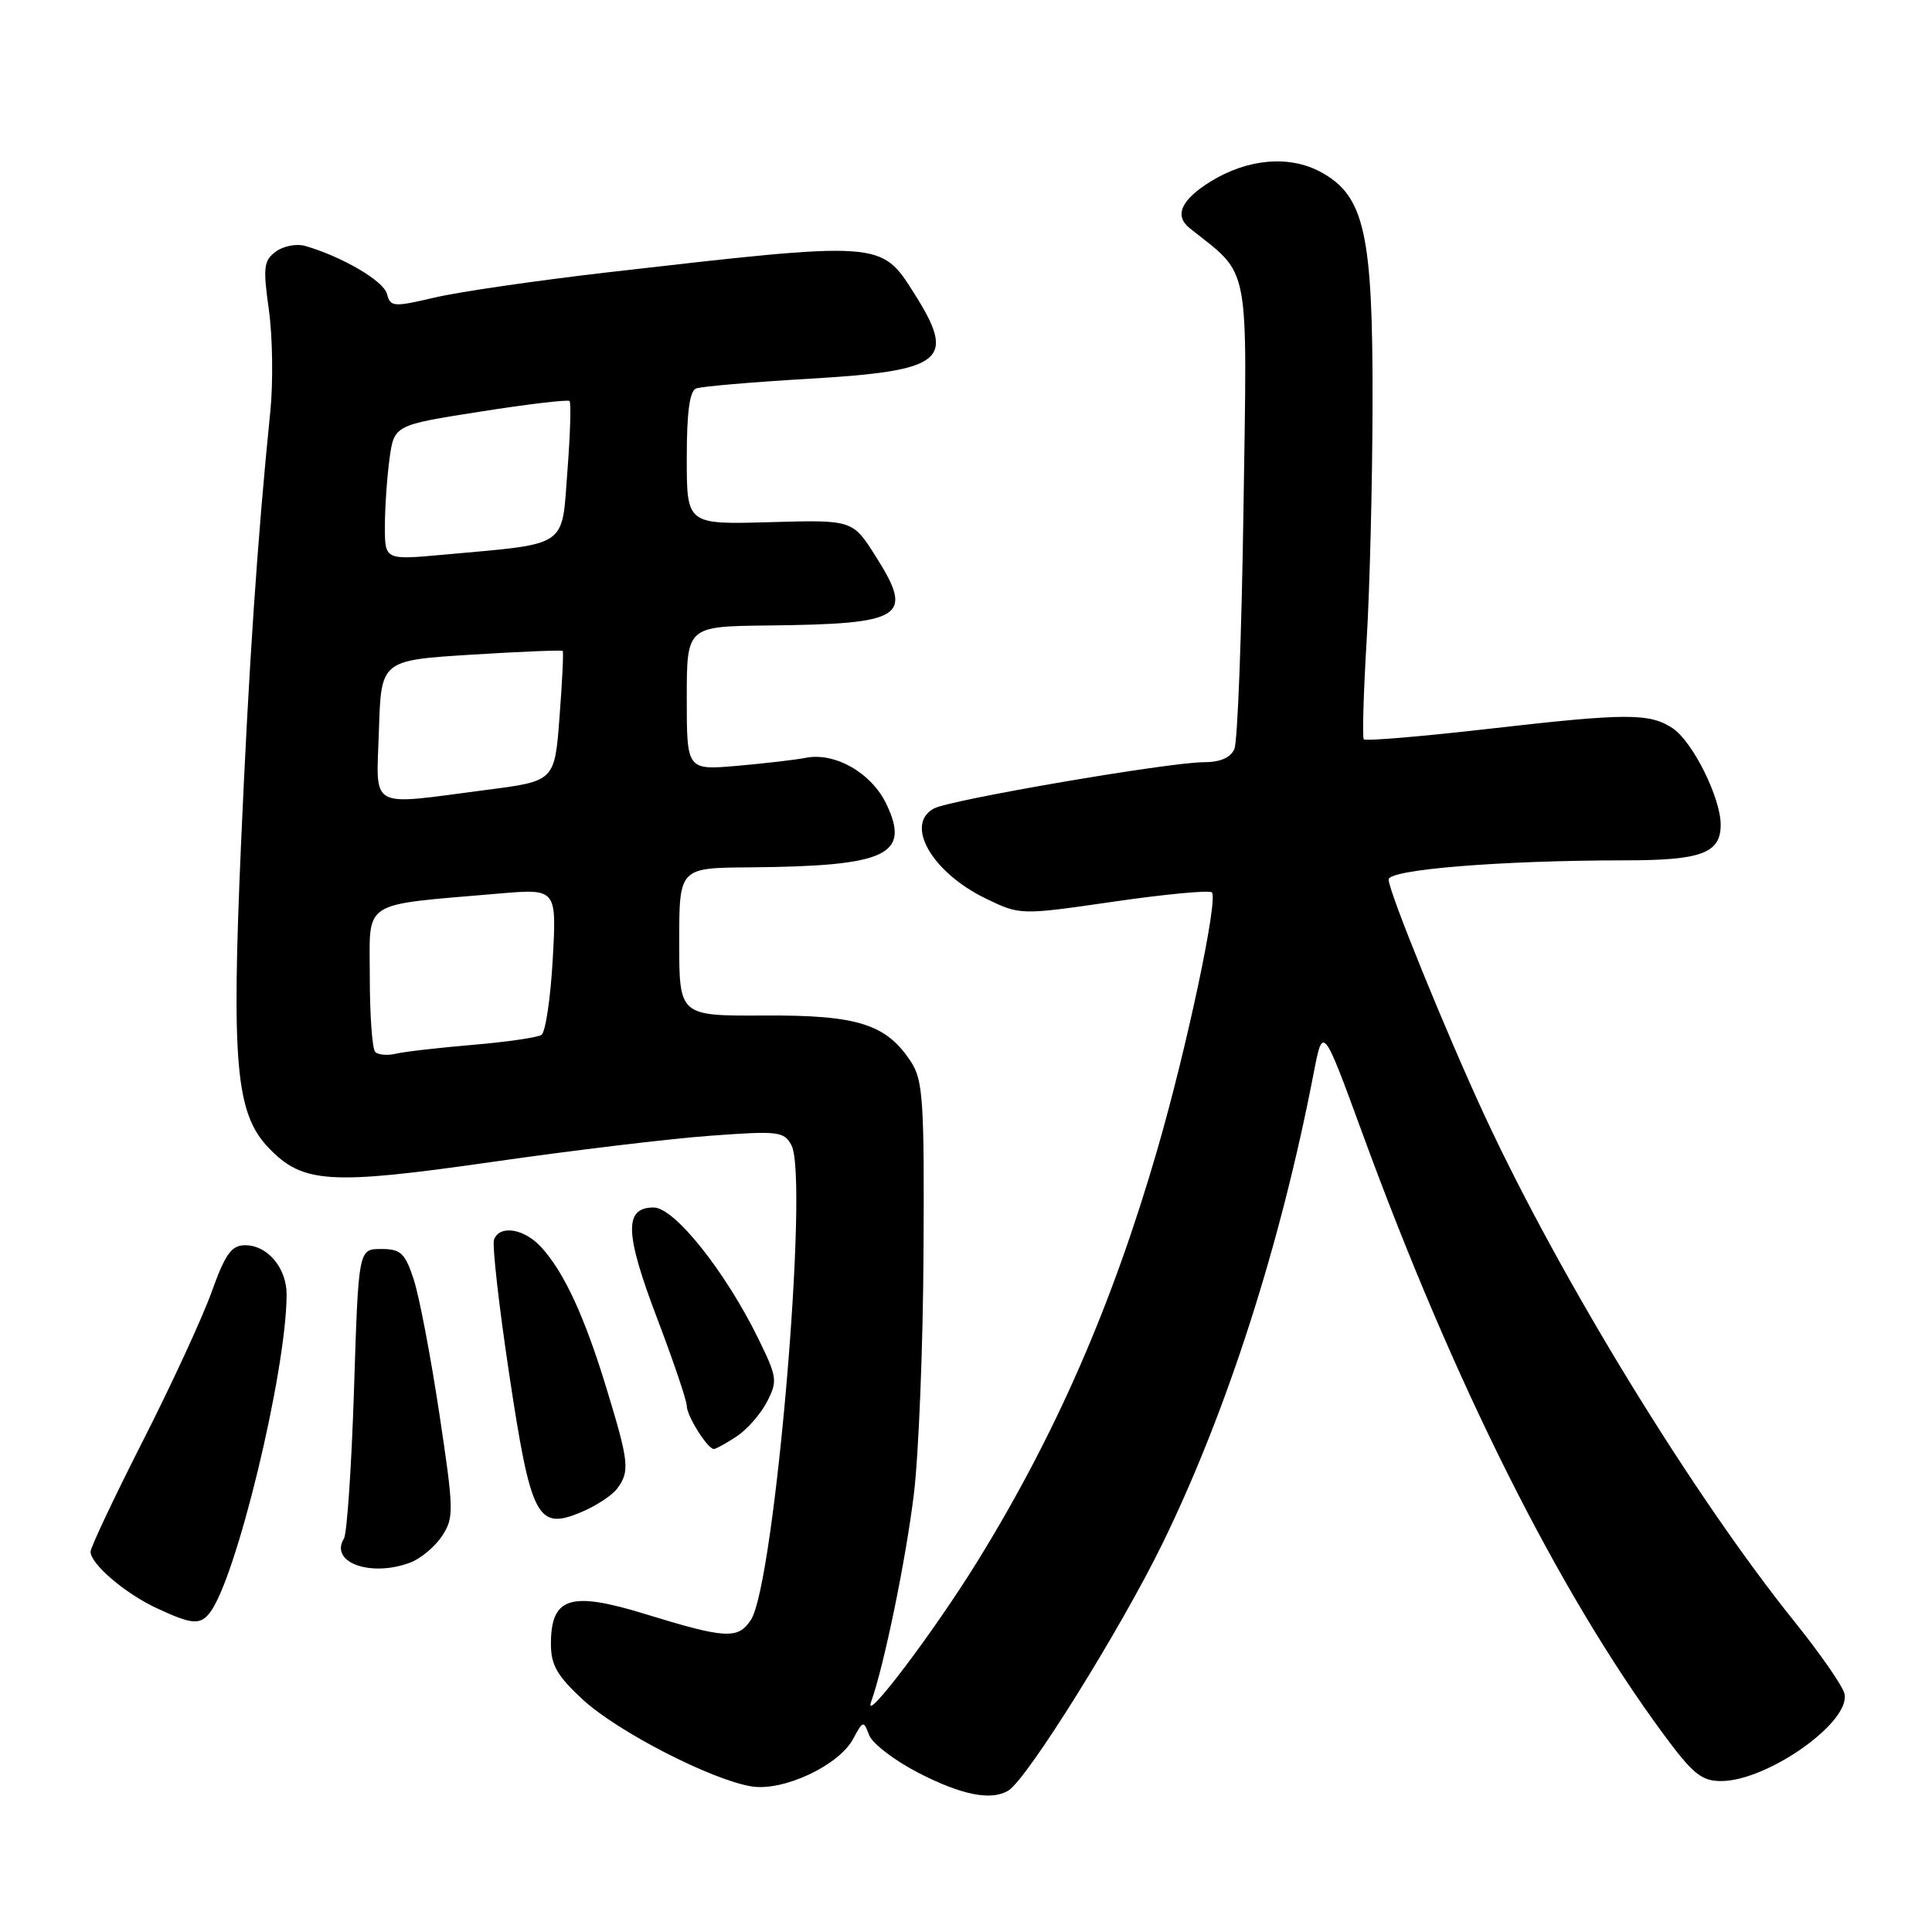 <?xml version="1.0" encoding="UTF-8" standalone="no"?>
<!DOCTYPE svg PUBLIC "-//W3C//DTD SVG 1.1//EN" "http://www.w3.org/Graphics/SVG/1.1/DTD/svg11.dtd" >
<svg xmlns="http://www.w3.org/2000/svg" xmlns:xlink="http://www.w3.org/1999/xlink" version="1.1" viewBox="0 0 256 256">
 <g >
 <path fill="currentColor"
d=" M 133.65 237.23 C 136.19 235.61 148.55 215.77 154.05 204.50 C 162.61 186.95 169.69 164.90 174.07 142.18 C 175.29 135.87 175.29 135.87 180.53 150.18 C 192.62 183.22 206.46 210.85 220.39 229.75 C 224.29 235.04 225.46 236.00 228.04 236.00 C 234.23 236.00 245.36 228.10 244.39 224.39 C 244.12 223.34 241.18 219.11 237.87 214.99 C 224.43 198.29 206.91 169.71 196.80 148.00 C 191.70 137.03 184.00 118.12 184.00 116.54 C 184.00 115.21 198.85 114.01 215.32 114.00 C 225.46 114.00 228.00 113.05 228.00 109.28 C 228.00 105.70 224.27 98.22 221.61 96.48 C 218.54 94.47 215.55 94.48 197.29 96.57 C 188.38 97.59 180.92 98.22 180.71 97.96 C 180.50 97.71 180.67 91.88 181.08 85.00 C 181.50 78.12 181.85 63.95 181.87 53.50 C 181.92 30.90 180.81 25.94 175.00 22.79 C 170.85 20.54 165.32 21.02 160.40 24.06 C 156.49 26.48 155.56 28.58 157.65 30.24 C 165.75 36.71 165.26 34.12 164.77 67.28 C 164.53 83.90 163.99 98.29 163.56 99.25 C 163.05 100.41 161.67 101.00 159.49 101.00 C 154.90 101.00 125.93 105.97 123.77 107.12 C 119.82 109.23 123.47 115.59 130.60 119.05 C 135.18 121.27 135.18 121.27 147.59 119.47 C 154.42 118.48 160.26 117.93 160.58 118.25 C 161.45 119.11 157.26 138.87 153.36 152.30 C 147.38 172.95 139.83 190.21 129.47 206.96 C 123.69 216.31 114.27 228.74 115.43 225.50 C 117.15 220.68 120.02 206.74 121.09 198.00 C 121.73 192.78 122.31 178.36 122.37 165.97 C 122.49 146.01 122.30 143.12 120.74 140.74 C 117.45 135.69 113.67 134.49 101.25 134.56 C 90.00 134.62 90.00 134.62 90.00 124.81 C 90.00 115.00 90.00 115.00 99.25 114.93 C 117.48 114.78 120.67 113.32 117.46 106.56 C 115.49 102.42 110.63 99.63 106.74 100.42 C 105.51 100.67 101.46 101.14 97.75 101.47 C 91.00 102.06 91.00 102.06 91.00 92.53 C 91.00 83.00 91.00 83.00 101.75 82.88 C 119.82 82.68 121.17 81.81 116.01 73.68 C 112.97 68.88 112.97 68.88 101.98 69.19 C 91.00 69.50 91.00 69.50 91.00 60.72 C 91.00 54.61 91.38 51.79 92.25 51.47 C 92.94 51.21 99.65 50.63 107.16 50.19 C 125.17 49.13 126.80 47.80 121.08 38.79 C 116.72 31.91 116.83 31.92 80.50 36.09 C 71.15 37.17 60.86 38.66 57.63 39.42 C 52.11 40.71 51.73 40.68 51.27 38.93 C 50.82 37.22 45.36 34.02 40.45 32.59 C 39.32 32.26 37.57 32.59 36.56 33.33 C 34.94 34.52 34.83 35.40 35.63 41.08 C 36.12 44.61 36.21 50.65 35.82 54.50 C 34.11 71.36 32.97 88.22 31.93 112.02 C 30.66 141.00 31.26 147.58 35.60 152.10 C 40.12 156.82 43.66 157.05 65.15 153.97 C 75.79 152.44 88.84 150.87 94.15 150.49 C 103.14 149.83 103.88 149.91 104.87 151.75 C 107.22 156.15 102.64 209.85 99.50 214.64 C 97.80 217.24 96.15 217.15 85.50 213.87 C 75.55 210.81 73.00 211.62 73.00 217.85 C 73.00 220.63 73.83 222.07 77.24 225.22 C 81.81 229.44 94.27 235.85 99.59 236.71 C 103.78 237.39 111.16 233.94 113.04 230.42 C 114.35 227.98 114.44 227.96 115.16 229.90 C 115.57 231.01 118.51 233.27 121.70 234.91 C 127.45 237.88 131.43 238.65 133.65 237.23 Z  M 27.76 213.75 C 31.24 209.43 37.92 181.88 37.98 171.58 C 38.00 168.03 35.47 165.00 32.48 165.00 C 30.67 165.00 29.85 166.15 28.02 171.25 C 26.78 174.69 22.67 183.59 18.88 191.03 C 15.10 198.48 12.00 205.04 12.00 205.61 C 12.00 207.23 16.57 211.14 20.74 213.08 C 25.36 215.24 26.48 215.35 27.76 213.75 Z  M 54.38 207.04 C 55.76 206.52 57.65 204.93 58.58 203.52 C 60.17 201.09 60.15 200.16 58.20 187.22 C 57.06 179.67 55.54 171.70 54.81 169.50 C 53.66 166.02 53.10 165.50 50.50 165.50 C 47.50 165.50 47.50 165.50 46.91 184.09 C 46.58 194.31 45.98 203.22 45.57 203.88 C 43.62 207.04 49.17 209.03 54.38 207.04 Z  M 81.75 197.28 C 83.48 194.98 83.36 193.79 80.39 184.05 C 77.46 174.43 74.75 168.57 71.71 165.25 C 69.46 162.79 66.21 162.27 65.46 164.25 C 65.20 164.94 66.09 172.86 67.44 181.87 C 70.33 201.09 71.18 202.77 76.87 200.43 C 78.87 199.61 81.06 198.19 81.75 197.28 Z  M 97.59 190.35 C 98.97 189.44 100.79 187.38 101.62 185.76 C 103.05 183.00 102.98 182.49 100.51 177.44 C 96.14 168.50 89.37 160.00 86.62 160.00 C 82.67 160.00 82.77 163.37 87.06 174.65 C 89.23 180.35 91.00 185.59 91.00 186.29 C 91.00 187.61 93.76 192.00 94.59 192.00 C 94.86 192.00 96.20 191.26 97.59 190.35 Z  M 49.72 139.39 C 49.32 138.99 49.00 134.52 49.00 129.46 C 49.00 119.08 47.57 120.01 66.13 118.40 C 73.76 117.75 73.76 117.75 73.24 127.12 C 72.95 132.28 72.28 136.78 71.74 137.13 C 71.21 137.48 67.11 138.07 62.63 138.45 C 58.16 138.83 53.59 139.35 52.47 139.62 C 51.35 139.89 50.12 139.78 49.72 139.39 Z  M 50.21 96.75 C 50.50 87.50 50.50 87.50 62.42 86.75 C 68.98 86.34 74.44 86.12 74.56 86.25 C 74.69 86.39 74.50 90.33 74.14 95.00 C 73.50 103.50 73.50 103.50 64.50 104.66 C 48.56 106.73 49.88 107.46 50.21 96.75 Z  M 51.00 69.74 C 51.00 67.29 51.28 63.27 51.61 60.81 C 52.23 56.33 52.23 56.33 63.65 54.54 C 69.94 53.55 75.26 52.92 75.47 53.14 C 75.69 53.36 75.56 57.57 75.18 62.50 C 74.41 72.70 75.46 71.99 58.75 73.50 C 51.00 74.21 51.00 74.21 51.00 69.74 Z "/>
</g>
</svg>